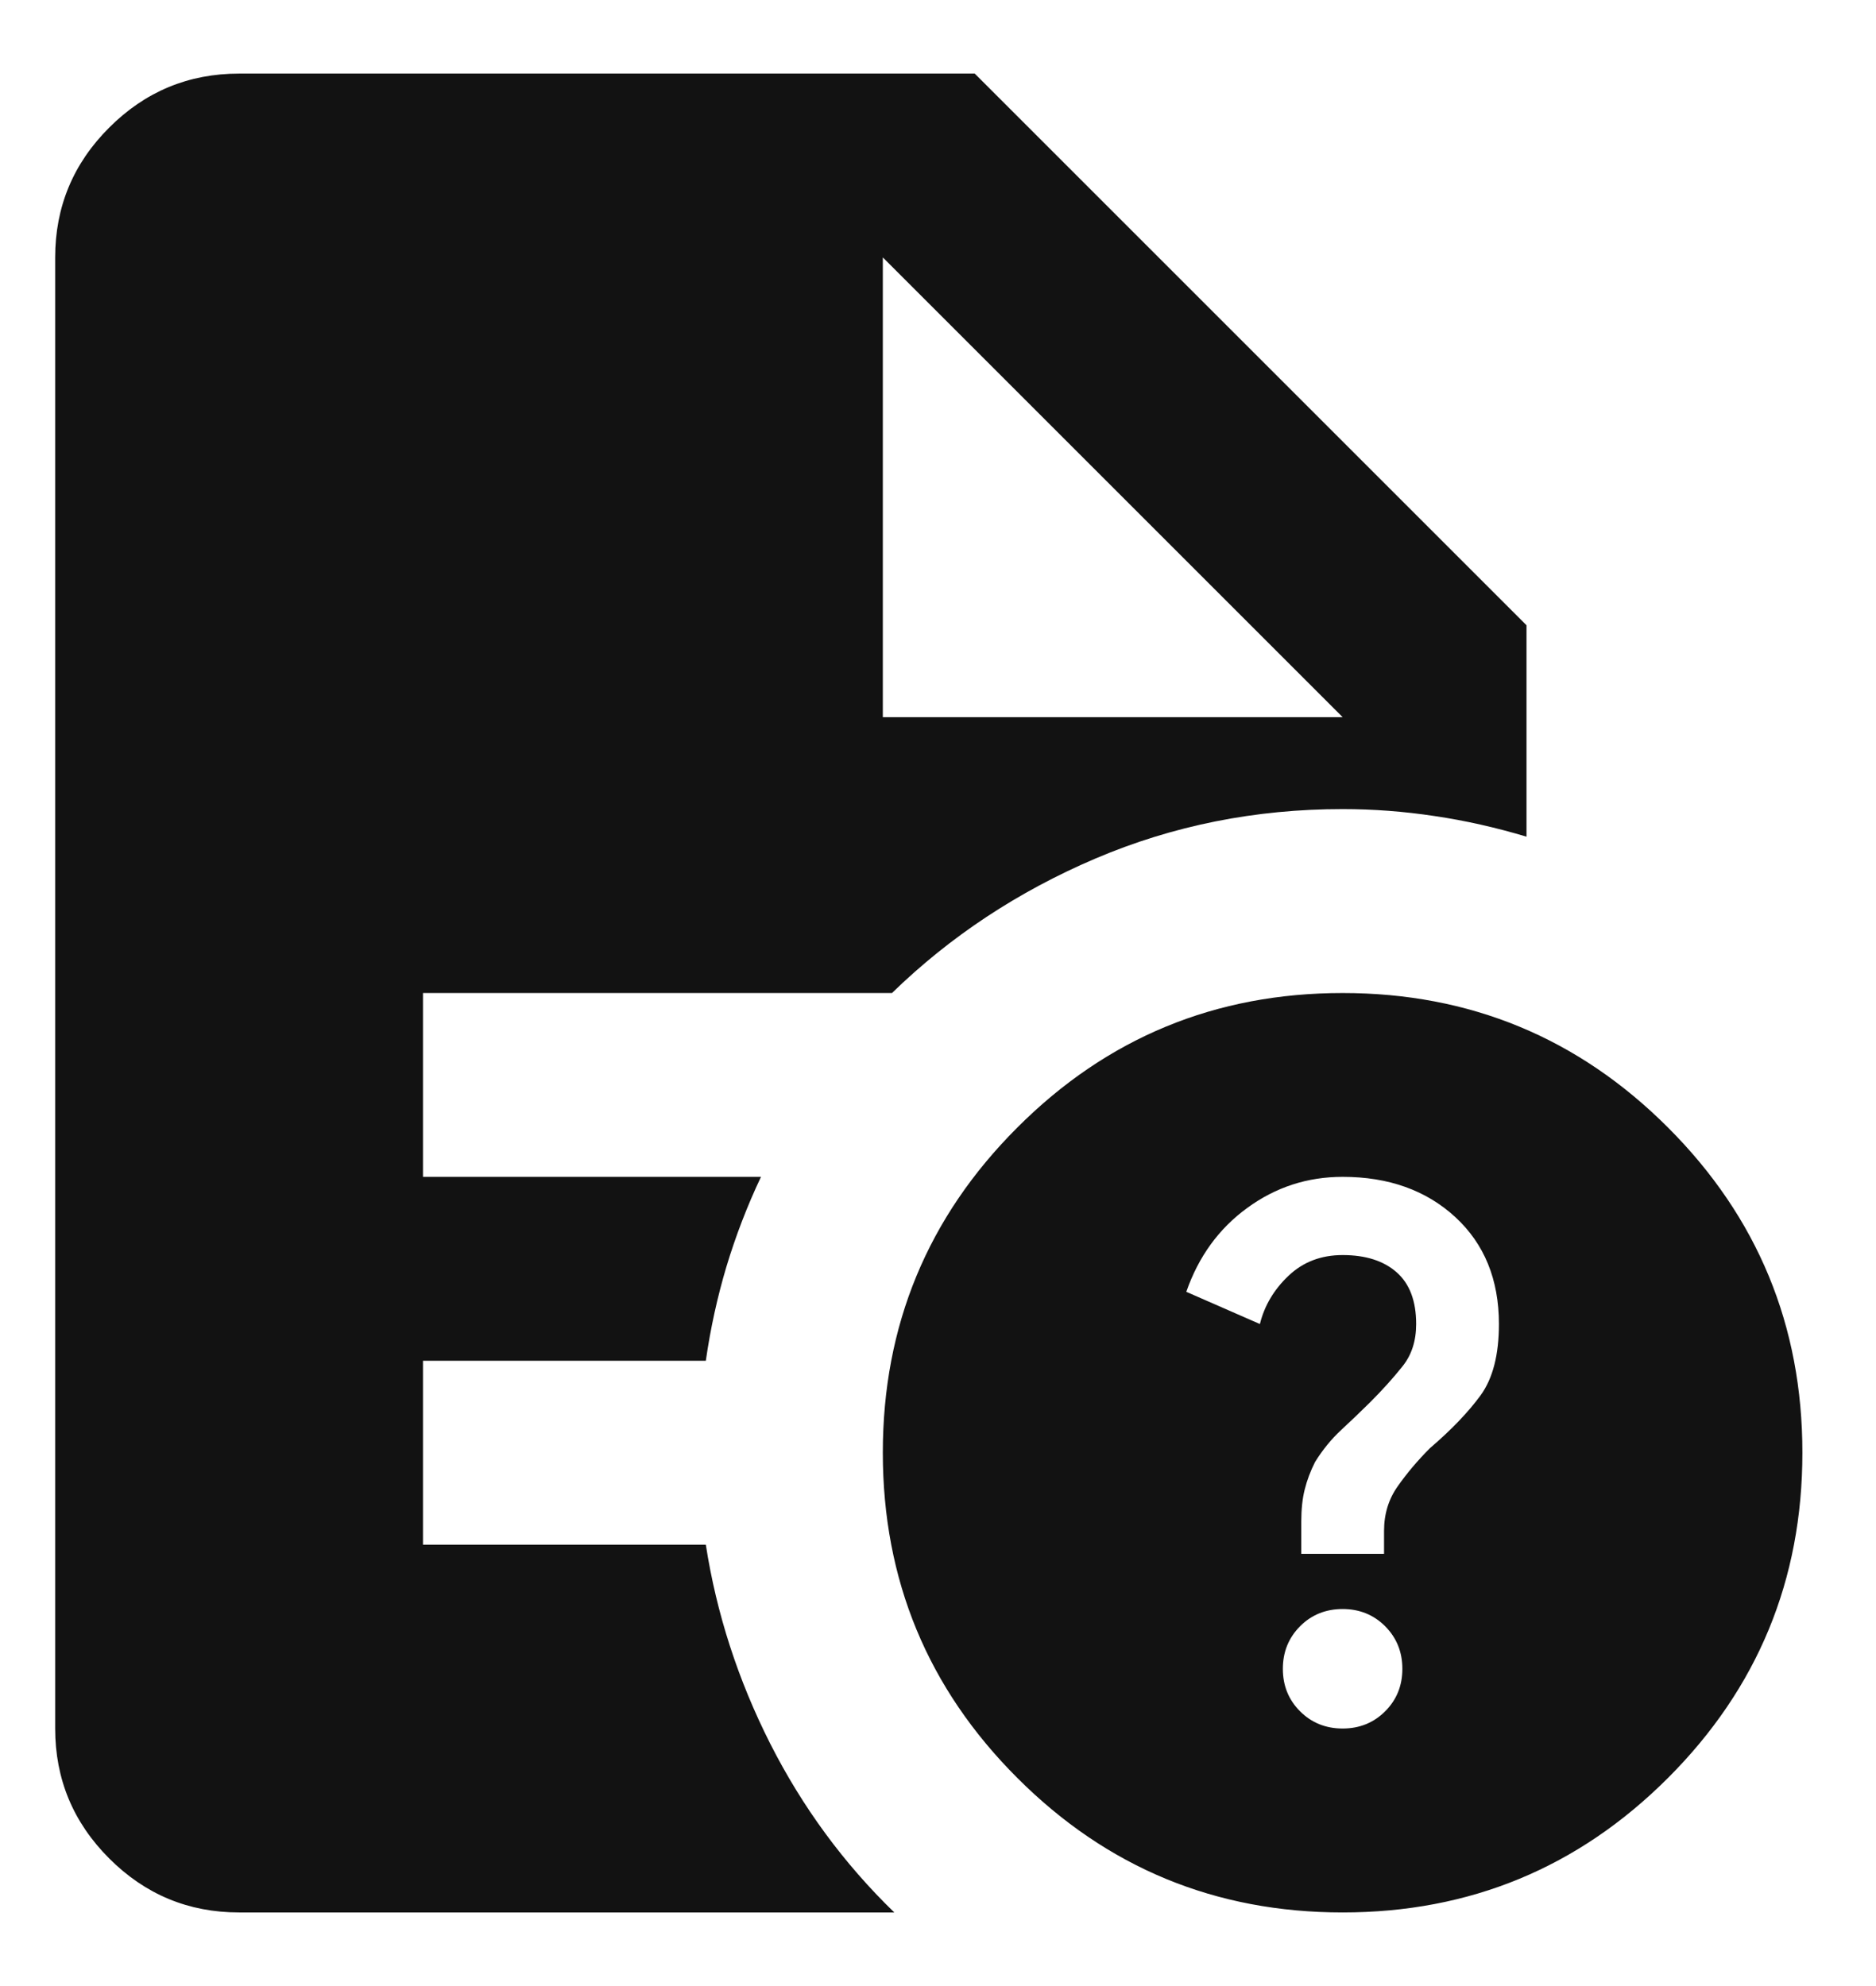<svg width="17" height="18" viewBox="0 0 17 18" fill="none" xmlns="http://www.w3.org/2000/svg">
<path d="M12.167 17.333C11.014 17.333 10.031 16.927 9.219 16.114C8.406 15.302 8 14.319 8 13.166C8 12.014 8.406 11.031 9.219 10.219C10.031 9.406 11.014 9 12.167 9C13.319 9 14.302 9.406 15.115 10.219C15.927 11.031 16.333 12.014 16.333 13.166C16.333 14.319 15.927 15.302 15.115 16.114C14.302 16.927 13.319 17.333 12.167 17.333ZM12.167 15.666C12.319 15.666 12.448 15.614 12.552 15.51C12.656 15.406 12.708 15.278 12.708 15.125C12.708 14.972 12.656 14.844 12.552 14.739C12.448 14.635 12.319 14.583 12.167 14.583C12.014 14.583 11.885 14.635 11.781 14.739C11.677 14.844 11.625 14.972 11.625 15.125C11.625 15.278 11.677 15.406 11.781 15.51C11.885 15.614 12.014 15.666 12.167 15.666ZM11.792 14.083H12.542V13.875C12.542 13.722 12.583 13.587 12.667 13.469C12.75 13.351 12.847 13.236 12.958 13.125C13.153 12.958 13.306 12.798 13.417 12.646C13.528 12.493 13.583 12.278 13.583 12C13.583 11.597 13.451 11.274 13.188 11.031C12.924 10.788 12.583 10.666 12.167 10.666C11.847 10.666 11.559 10.76 11.302 10.948C11.045 11.135 10.861 11.389 10.75 11.708L11.417 12C11.458 11.833 11.545 11.687 11.677 11.562C11.809 11.437 11.972 11.375 12.167 11.375C12.375 11.375 12.538 11.427 12.656 11.531C12.774 11.635 12.833 11.791 12.833 12C12.833 12.153 12.792 12.281 12.708 12.385C12.625 12.489 12.528 12.597 12.417 12.708C12.333 12.791 12.246 12.875 12.156 12.958C12.066 13.041 11.986 13.139 11.917 13.25C11.875 13.333 11.844 13.416 11.823 13.5C11.802 13.583 11.792 13.68 11.792 13.791V14.083ZM8 6.5H12.167L8 2.333V6.5ZM2.167 17.333C1.708 17.333 1.316 17.17 0.99 16.844C0.663 16.517 0.5 16.125 0.5 15.666V2.333C0.5 1.875 0.663 1.482 0.99 1.156C1.316 0.83 1.708 0.667 2.167 0.667H8.833L13.833 5.667V7.583C13.556 7.5 13.278 7.437 13 7.396C12.722 7.354 12.444 7.333 12.167 7.333C11.375 7.333 10.629 7.482 9.927 7.781C9.226 8.08 8.611 8.486 8.083 9H3.833V10.666H6.896C6.771 10.93 6.667 11.201 6.583 11.479C6.5 11.757 6.438 12.041 6.396 12.333H3.833V14H6.396C6.493 14.625 6.688 15.226 6.979 15.802C7.271 16.378 7.646 16.889 8.104 17.333H2.167Z" fill="#121212"/>
</svg>
